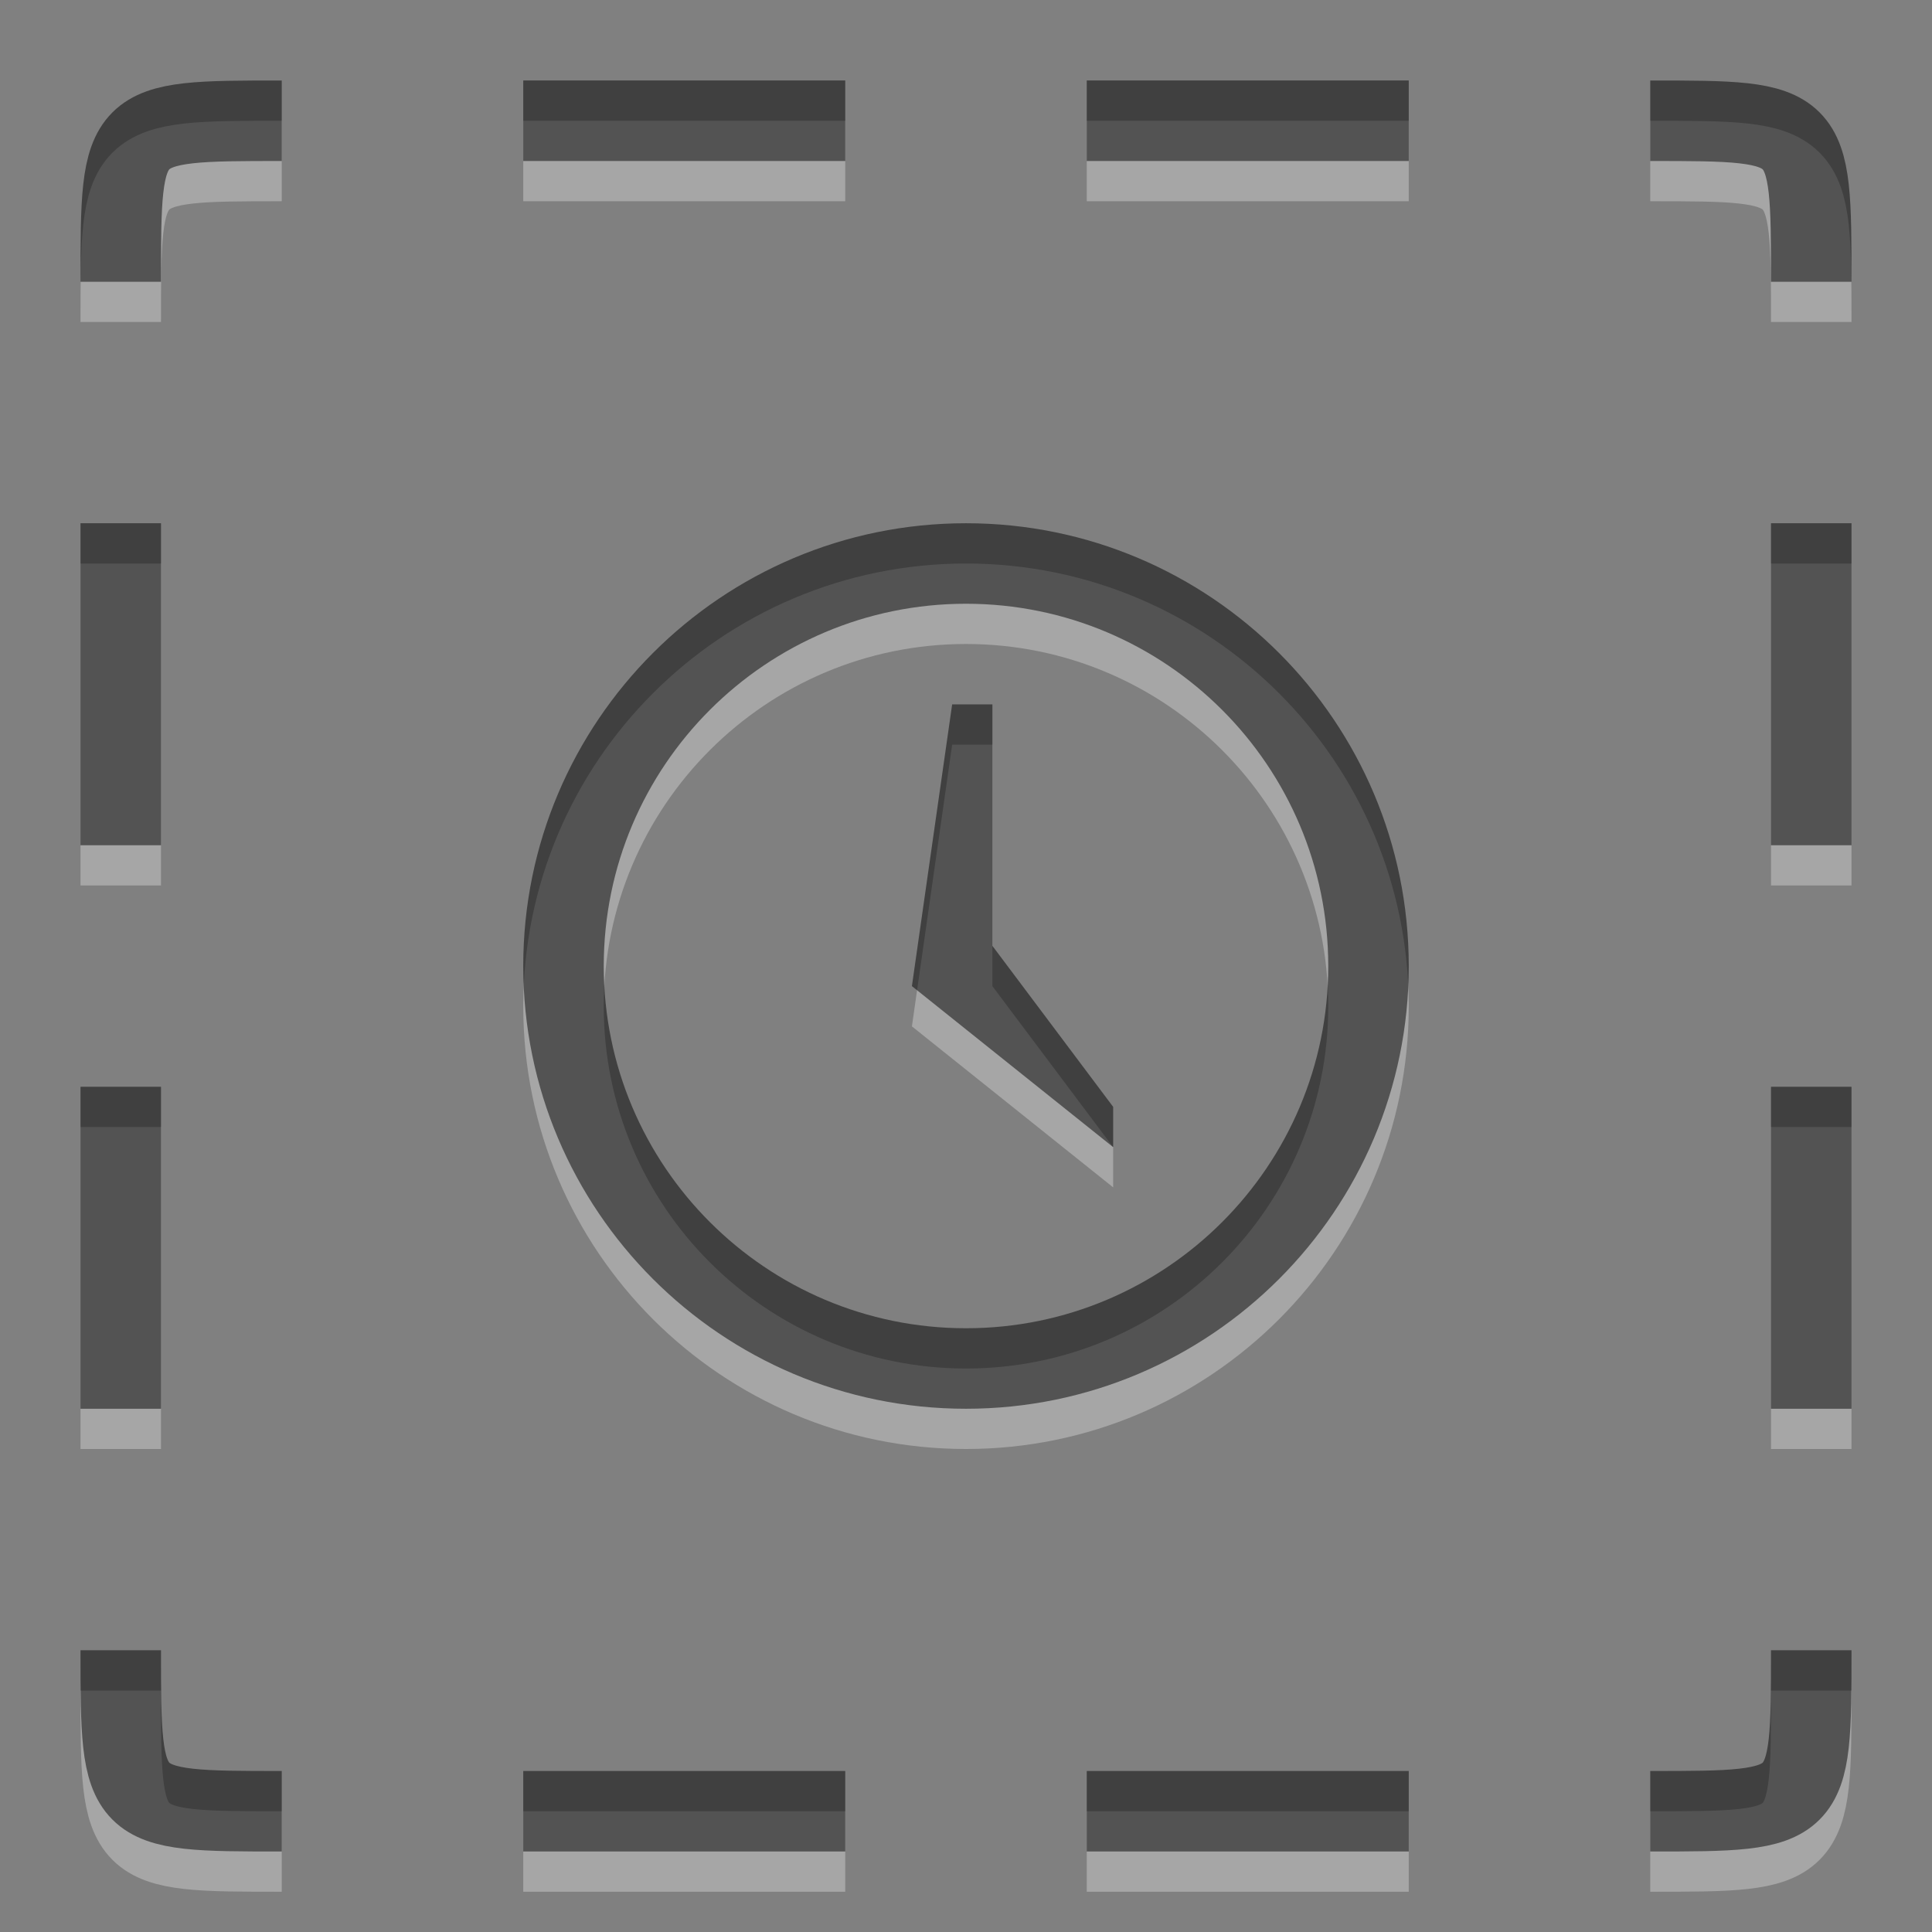 <?xml version="1.0" encoding="UTF-8" standalone="no"?>
<!-- Created with Inkscape (http://www.inkscape.org/) -->

<svg
   xmlns:dc="http://purl.org/dc/elements/1.1/"
   xmlns:cc="http://creativecommons.org/ns#"
   xmlns:rdf="http://www.w3.org/1999/02/22-rdf-syntax-ns#"
   xmlns:svg="http://www.w3.org/2000/svg"
   xmlns="http://www.w3.org/2000/svg"
   xmlns:sodipodi="http://sodipodi.sourceforge.net/DTD/sodipodi-0.dtd"
   xmlns:inkscape="http://www.inkscape.org/namespaces/inkscape"
   version="1.0"
   width="48"
   height="48"
   id="svg6396"
   sodipodi:version="0.32"
   inkscape:version="0.47 r22583"
   sodipodi:docname="image-loading.svg"
   inkscape:output_extension="org.inkscape.output.svg.inkscape">
  <rect width="100%" height="100%" fill="#808080" stroke="none"/>
  <sodipodi:namedview
     inkscape:window-height="691"
     inkscape:window-width="1278"
     inkscape:pageshadow="2"
     inkscape:pageopacity="0.0"
     guidetolerance="10.0"
     gridtolerance="10.0"
     objecttolerance="10.0"
     borderopacity="1.0"
     bordercolor="#666666"
     pagecolor="#ffffff"
     id="base"
     showgrid="false"
     inkscape:zoom="10.375"
     inkscape:cx="8.9241967"
     inkscape:cy="8.3855422"
     inkscape:window-x="0"
     inkscape:window-y="24"
     inkscape:current-layer="svg6396"
     inkscape:window-maximized="0" />
  <defs
     id="defs6398">
    <inkscape:perspective
       sodipodi:type="inkscape:persp3d"
       inkscape:vp_x="0 : 24 : 1"
       inkscape:vp_y="0 : 1000 : 0"
       inkscape:vp_z="48 : 24 : 1"
       inkscape:persp3d-origin="24 : 16 : 1"
       id="perspective10" />
  </defs>
  <path
     style="fill:none;fill-rule:evenodd;stroke:#ffffff;stroke-width:2;stroke-linecap:butt;stroke-linejoin:miter;stroke-miterlimit:4;stroke-dasharray:none;stroke-opacity:1;opacity:0.3"
     id="path2387"
     d="M 41,46 C 45,46 45,46 45,42 M 45,8 C 45,4 45,4 41,4 M 3,42 C 3,46 3,46 7,46 M 7,4 C 3,4 3,4 3,8" />
  <path
     style="fill:#ffffff;fill-opacity:1;fill-rule:evenodd;stroke:none;stroke-width:1px;stroke-linecap:butt;stroke-linejoin:miter;stroke-opacity:1;opacity:0.3"
     id="path2385"
     d="M 24.656,18.5 L 23.656,18.5 L 22.656,25.5 L 27.656,29.5 L 27.656,28.5 L 24.656,24.5 L 24.656,18.5 z M 24,14 C 17.928,14 13,18.928 13,25 C 13,31.072 17.928,36 24,36 C 30.072,36 35,31.072 35,25 C 35,18.928 30.072,14 24,14 z M 24,16 C 28.968,16 33,20.032 33,25 C 33,29.968 28.968,34 24,34 C 19.032,34 15,29.968 15,25 C 15,20.032 19.032,16 24,16 z M 44,28 L 46,28 L 46,36 L 44,36 L 44,28 z M 44,14 L 46,14 L 46,22 L 44,22 L 44,14 z M 21,45 L 21,47 L 13,47 L 13,45 L 21,45 z M 35,45 L 35,47 L 27,47 L 27,45 L 35,45 z M 4,22 L 2,22 L 2,14 L 4,14 L 4,22 z M 4,36 L 2,36 L 2,28 L 4,28 L 4,36 z M 27,5 L 27,3 L 35,3 L 35,5 L 27,5 z M 13,5 L 13,3 L 21,3 L 21,5 L 13,5 z" />
  <path
     style="fill:#000000;fill-opacity:1;fill-rule:evenodd;stroke:none;opacity:0.5"
     id="path3318"
     d="m 24.656,17.5 -1,0 -1,7 5,4 1e-6,-1 -3,-4 -1e-6,-6 z M 24,13 c -6.072,0 -11,4.928 -11,11 0,6.072 4.928,11 11,11 6.072,0 11,-4.928 11,-11 0,-6.072 -4.928,-11 -11,-11 z m 0,2 c 4.968,0 9,4.032 9,9 0,4.968 -4.032,9 -9,9 -4.968,0 -9,-4.032 -9,-9 0,-4.968 4.032,-9 9,-9 z m 20,12 2,0 0,8 -2,0 0,-8 z m 0,-14 2,0 0,8 -2,0 0,-8 z m -23,31 0,2 -8,0 0,-2 8,0 z m 14,0 0,2 -8,0 0,-2 8,0 z M 4,21 l -2,0 0,-8 2,0 0,8 z m 0,14 -2,0 0,-8 2,0 0,8 z M 27,4 l 0,-2 8,0 0,2 -8,0 z m -14,0 0,-2 8,0 0,2 -8,0 z" />
  <path
     style="fill:none;stroke:#000000;stroke-width:2;stroke-linecap:butt;stroke-linejoin:miter;stroke-miterlimit:4;stroke-opacity:1;stroke-dasharray:none;opacity:0.5"
     id="path6300"
     d="m 41,45 c 4,0 4,0 4,-4 M 45,7 C 45,3 45,3 41,3 M 3,41 c 0,4 0,4 4,4 M 7,3 C 3,3 3,3 3,7" />
</svg>
